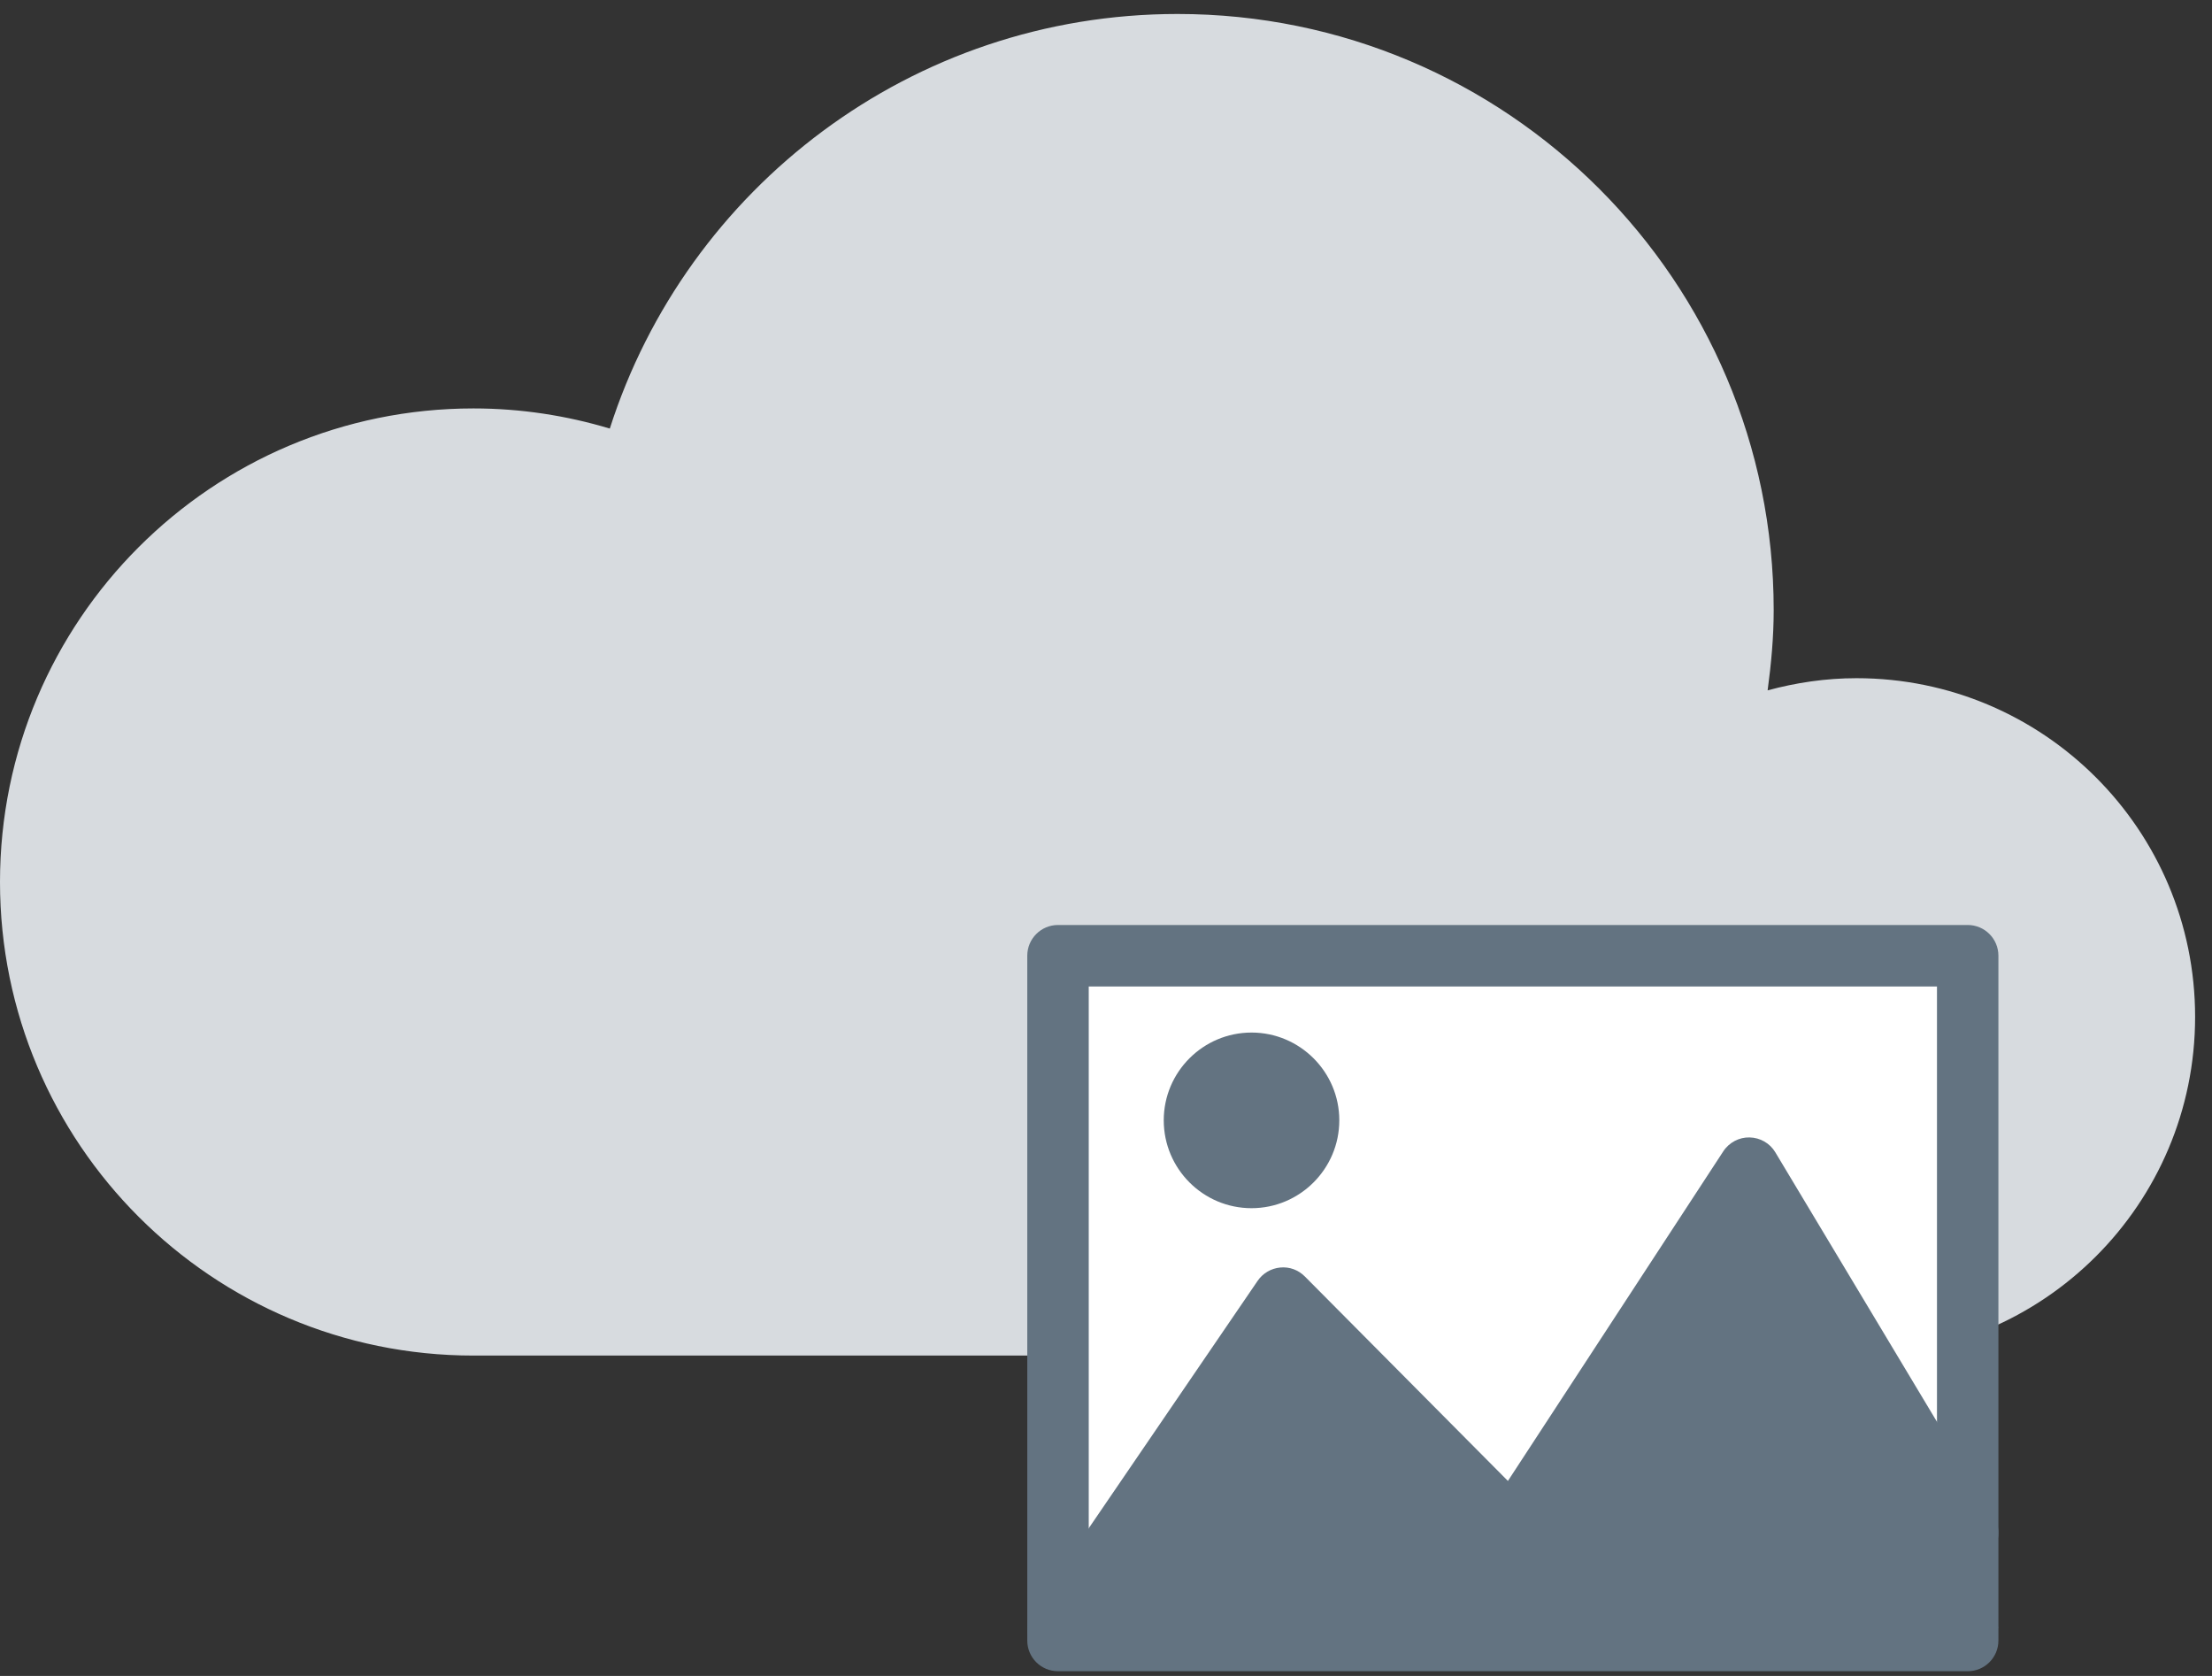 <?xml version="1.0" encoding="UTF-8"?>
<svg width="66px" height="50px" viewBox="0 0 66 50" version="1.1" xmlns="http://www.w3.org/2000/svg" xmlns:xlink="http://www.w3.org/1999/xlink">
    <rect x="0" y="0" width="66" height="50" fill="#333333" stroke="none"/>
    <!-- Generator: Sketch 52.4 (67378) - http://www.bohemiancoding.com/sketch -->
    <title>Group</title>
    <desc>Created with Sketch.</desc>
    <g id="Recruit-Setup" stroke="none" stroke-width="1" fill="none" fill-rule="evenodd">
        <g id="Portal-Theme" transform="translate(-728, -332)">
            <g id="Group-4" transform="translate(687, 332)">
                <g id="Group" transform="translate(41, 0)">
                    <path d="M55.392,20.233 C54.474,20.233 53.587,20.367 52.741,20.596 C52.847,19.812 52.922,19.017 52.922,18.203 C52.922,8.38 44.958,0.417 35.135,0.417 C27.202,0.417 20.487,5.613 18.195,12.786 C16.907,12.399 15.543,12.185 14.128,12.185 C6.327,12.185 -0,18.51 -0,26.313 C-0,34.117 6.327,40.442 14.128,40.442 L55.392,40.442 C60.973,40.442 65.496,35.918 65.496,30.337 C65.496,24.757 60.973,20.233 55.392,20.233" id="Fill-1" fill="#D7DBDF"></path>
                    <polygon id="Fill-4" fill="#FFFFFF" points="31.568 48.943 58.711 48.943 58.711 28.513 31.568 28.513"></polygon>
                    <path d="M32.485,48.026 L57.794,48.026 L57.794,29.43 L32.485,29.43 L32.485,48.026 Z M58.711,49.859 L31.568,49.859 C31.061,49.859 30.651,49.45 30.651,48.943 L30.651,28.513 C30.651,28.007 31.061,27.596 31.568,27.596 L58.711,27.596 C59.218,27.596 59.627,28.007 59.627,28.513 L59.627,48.943 C59.627,49.45 59.218,49.859 58.711,49.859 Z" id="Fill-6" fill="#637381"></path>
                    <path d="M59.627,48.563 L58.573,46.621 C58.777,46.652 58.991,46.628 59.183,46.514 C59.616,46.252 59.757,45.689 59.496,45.255 L52.971,34.378 C52.81,34.107 52.518,33.94 52.203,33.934 C51.894,33.925 51.591,34.084 51.418,34.349 L44.992,44.182 L38.933,38.082 C38.74,37.889 38.48,37.788 38.198,37.815 C37.926,37.841 37.679,37.986 37.525,38.211 L30.81,48.047 C30.525,48.465 30.633,49.036 31.051,49.32 C31.209,49.429 31.388,49.48 31.567,49.48 C31.86,49.48 32.146,49.341 32.325,49.08 L32.678,48.563 L59.627,48.563 Z" id="Fill-7" fill="#637381"></path>
                    <path d="M37.342,30.805 C35.898,30.805 34.723,31.98 34.723,33.423 C34.723,34.869 35.898,36.045 37.342,36.045 C38.785,36.045 39.961,34.869 39.961,33.423 C39.961,31.98 38.785,30.805 37.342,30.805" id="Fill-8" fill="#637381"></path>
                </g>
            </g>
        </g>
    </g>
</svg>